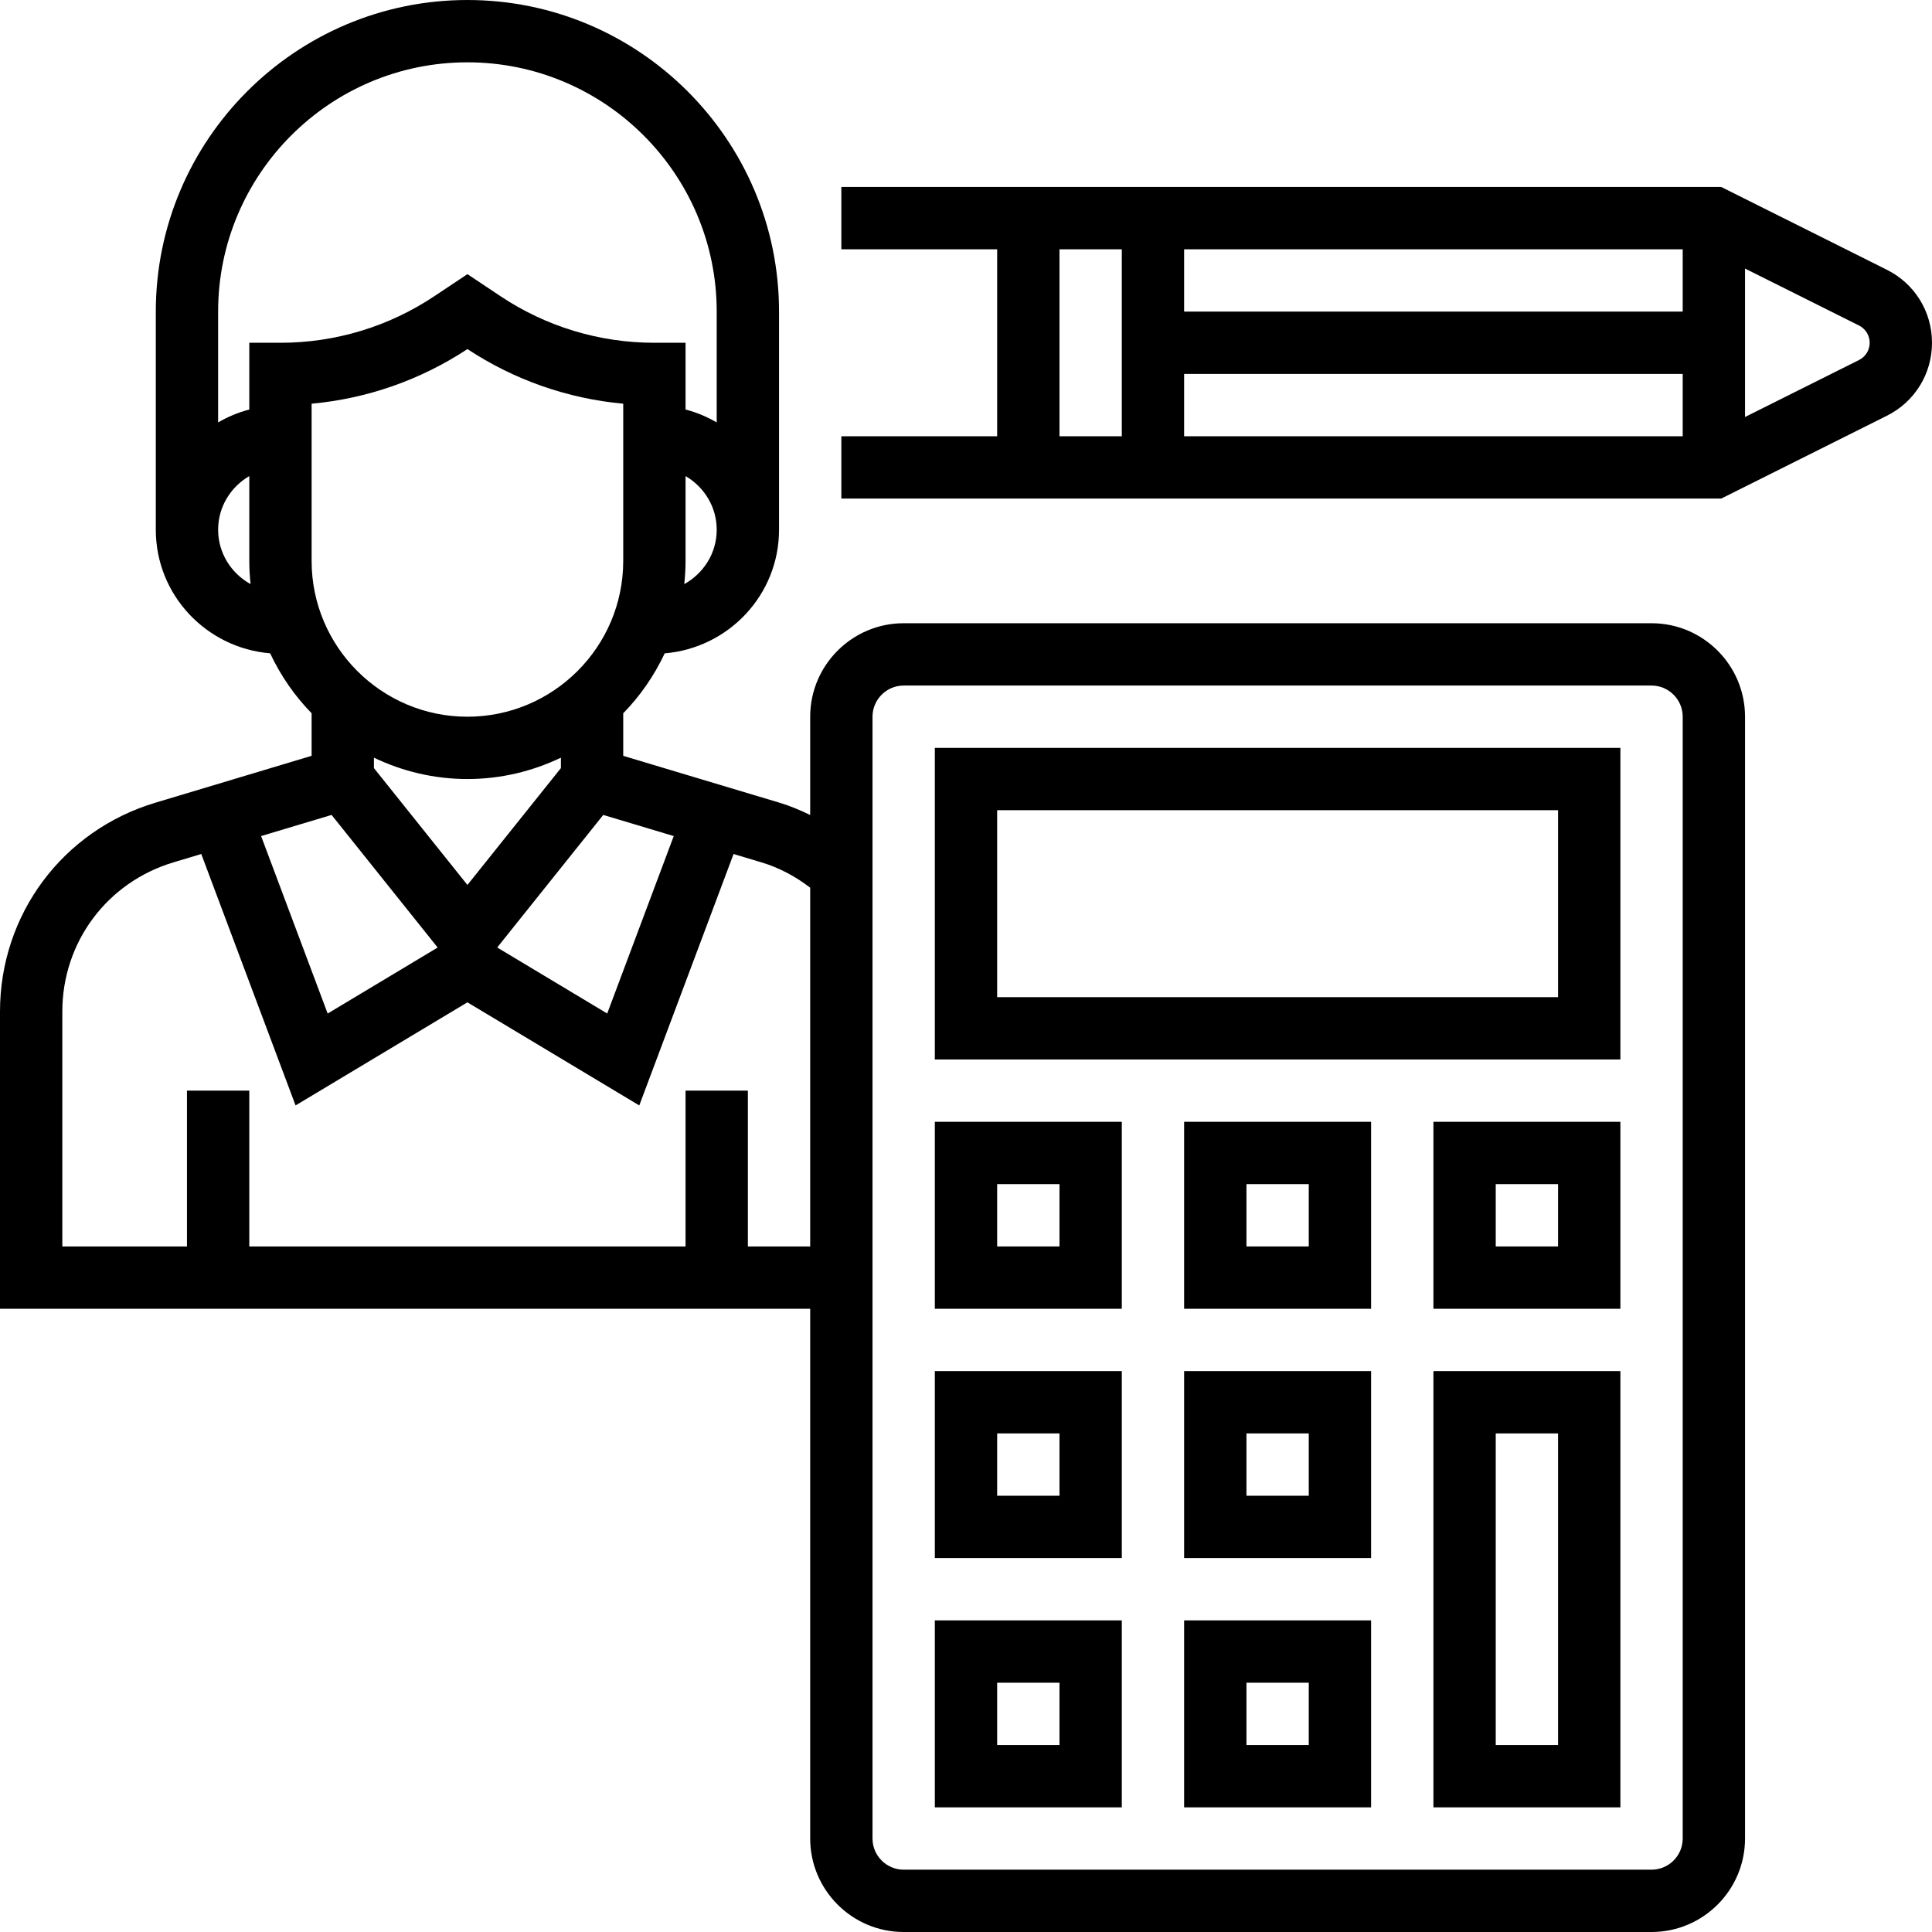 <svg height="496pt" viewBox="0 0 496 496" width="496pt" xmlns="http://www.w3.org/2000/svg"><path d="m424 160h-192c-13.23 0-24 10.77-24 24v25.23c-2.559-1.23-5.176-2.344-7.902-3.16l-40.098-12.023v-10.926c4.367-4.465 7.961-9.672 10.648-15.387 16.391-1.375 29.352-15 29.352-31.734v-56c0-44.113-35.887-80-80-80s-80 35.887-80 80v56c0 16.734 12.961 30.359 29.352 31.727 2.688 5.715 6.281 10.922 10.648 15.387v10.926l-40.09 12.031c-23.871 7.16-39.91 28.723-39.91 53.641v76.289h208v136c0 13.23 10.77 24 24 24h192c13.23 0 24-10.77 24-24v-288c0-13.23-10.77-24-24-24zm-304 40c8.602 0 16.711-2 24-5.48v2.672l-24 30-24-30v-2.672c7.289 3.48 15.398 5.48 24 5.48zm-7.641 43.258-28.238 16.949-17.09-45.566 18.098-5.426zm42.512-34.043 18.098 5.426-17.082 45.559-28.238-16.953zm5.129-65.215c0 22.055-17.945 40-40 40s-40-17.945-40-40v-40.359c14.266-1.305 27.953-6.09 40-14.023 12.047 7.934 25.734 12.719 40 14.023zm15.672 5.953c.207-1.961.328-3.945.328-5.953v-21.777c4.762 2.777 8 7.883 8 13.777 0 6.031-3.391 11.223-8.328 13.953zm-55.672-133.953c35.289 0 64 28.711 64 64v28.449c-2.48-1.449-5.152-2.578-8-3.312v-17.137h-8c-14.121 0-27.785-4.145-39.527-11.969l-8.473-5.648-8.473 5.648c-11.742 7.824-25.406 11.969-39.527 11.969h-8v17.137c-2.848.742-5.52 1.863-8 3.312v-28.449c0-35.289 28.711-64 64-64zm-64 120c0-5.895 3.238-11 8-13.777v21.777c0 2.008.121 3.992.328 5.953-4.938-2.73-8.328-7.922-8.328-13.953zm136 184v-40h-16v40h-112v-40h-16v40h-32v-60.289c0-17.801 11.457-33.191 28.504-38.312l7.168-2.152 24.207 64.547 44.121-26.465 44.121 26.465 24.207-64.547 7.168 2.152c4.473 1.336 8.656 3.547 12.504 6.496v92.105zm240 152c0 4.414-3.594 8-8 8h-192c-4.406 0-8-3.586-8-8v-288c0-4.406 3.594-8 8-8h192c4.406 0 8 3.594 8 8zm0 0"/><path d="m368 464h48v-112h-48zm16-96h16v80h-16zm0 0"/><path d="m304 464h48v-48h-48zm16-32h16v16h-16zm0 0"/><path d="m304 400h48v-48h-48zm16-32h16v16h-16zm0 0"/><path d="m240 464h48v-48h-48zm16-32h16v16h-16zm0 0"/><path d="m240 400h48v-48h-48zm16-32h16v16h-16zm0 0"/><path d="m304 336h48v-48h-48zm16-32h16v16h-16zm0 0"/><path d="m368 336h48v-48h-48zm16-32h16v16h-16zm0 0"/><path d="m240 336h48v-48h-48zm16-32h16v16h-16zm0 0"/><path d="m240 272h176v-80h-176zm16-64h144v48h-144zm0 0"/><path d="m484.426 69.266-42.539-21.266h-225.887v16h40v48h-40v16h225.887l42.527-21.266c7.145-3.566 11.586-10.742 11.586-18.734s-4.441-15.168-11.574-18.734zm-180.426-5.266h128v16h-128zm0 32h128v16h-128zm-32-32h16v48h-16zm205.266 28.426-29.266 14.629v-38.109l29.273 14.629c1.68.852 2.727 2.539 2.727 4.426s-1.047 3.574-2.734 4.426zm0 0"/></svg>